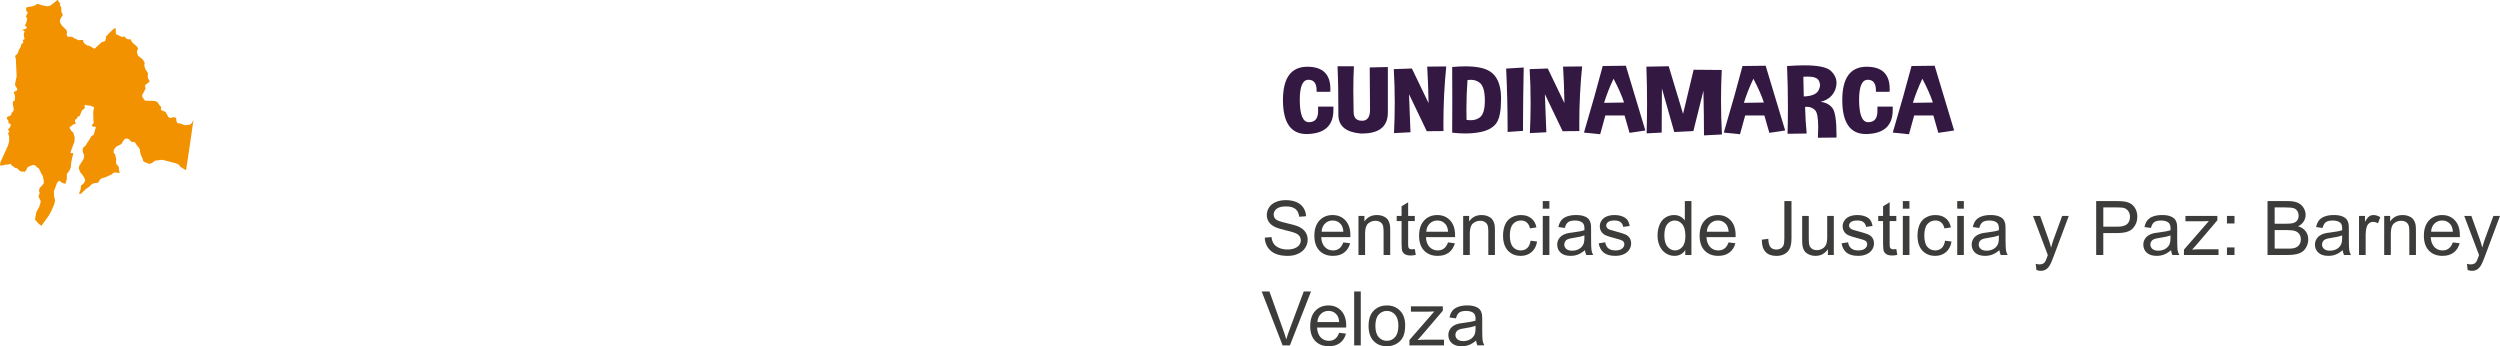 <?xml version="1.0" encoding="utf-8"?>
<!-- Generator: Adobe Illustrator 16.0.0, SVG Export Plug-In . SVG Version: 6.00 Build 0)  -->
<!DOCTYPE svg PUBLIC "-//W3C//DTD SVG 1.1//EN" "http://www.w3.org/Graphics/SVG/1.1/DTD/svg11.dtd">
<svg version="1.1" id="Capa_1" xmlns="http://www.w3.org/2000/svg" xmlns:xlink="http://www.w3.org/1999/xlink" x="0px" y="0px"
	 width="531.048px" height="73.551px" viewBox="0 0 531.048 73.551" enable-background="new 0 0 531.048 73.551"
	 xml:space="preserve">
<g>
	<g>
		<g>
			<path fill="#3C3C3B" d="M268.658,50.483l1.43-0.125c0.067,0.573,0.225,1.043,0.473,1.41c0.247,0.367,0.631,0.664,1.152,0.891
				c0.521,0.227,1.106,0.34,1.758,0.34c0.578,0,1.088-0.086,1.531-0.258c0.442-0.172,0.772-0.407,0.988-0.707
				c0.216-0.3,0.324-0.626,0.324-0.98c0-0.359-0.104-0.673-0.312-0.941c-0.208-0.269-0.552-0.493-1.031-0.676
				c-0.308-0.12-0.987-0.306-2.039-0.559c-1.052-0.253-1.789-0.491-2.211-0.715c-0.547-0.286-0.955-0.642-1.223-1.066
				c-0.269-0.425-0.402-0.899-0.402-1.426c0-0.578,0.164-1.118,0.492-1.621s0.807-0.884,1.438-1.145
				c0.63-0.261,1.331-0.391,2.102-0.391c0.849,0,1.598,0.137,2.246,0.41s1.147,0.676,1.496,1.207
				c0.349,0.531,0.536,1.133,0.562,1.805l-1.453,0.109c-0.078-0.724-0.343-1.271-0.793-1.641c-0.451-0.37-1.116-0.555-1.996-0.555
				c-0.917,0-1.585,0.168-2.004,0.504c-0.419,0.336-0.629,0.741-0.629,1.215c0,0.411,0.148,0.75,0.445,1.016
				c0.292,0.266,1.053,0.538,2.285,0.816c1.231,0.278,2.077,0.522,2.535,0.73c0.667,0.308,1.159,0.696,1.477,1.168
				c0.317,0.472,0.477,1.015,0.477,1.629c0,0.609-0.175,1.184-0.523,1.723c-0.349,0.539-0.851,0.958-1.504,1.258
				c-0.654,0.3-1.39,0.449-2.207,0.449c-1.037,0-1.905-0.151-2.605-0.453c-0.701-0.302-1.25-0.757-1.648-1.363
				S268.678,51.249,268.658,50.483z"/>
			<path fill="#3C3C3B" d="M285.345,51.491l1.453,0.18c-0.229,0.849-0.654,1.508-1.273,1.977c-0.62,0.469-1.412,0.703-2.375,0.703
				c-1.214,0-2.176-0.374-2.887-1.121s-1.066-1.796-1.066-3.145c0-1.396,0.359-2.479,1.078-3.25s1.651-1.156,2.797-1.156
				c1.109,0,2.016,0.378,2.719,1.133s1.055,1.817,1.055,3.188c0,0.083-0.003,0.208-0.008,0.375h-6.188
				c0.052,0.911,0.31,1.609,0.773,2.094c0.463,0.484,1.042,0.727,1.734,0.727c0.516,0,0.956-0.136,1.32-0.406
				C284.842,52.518,285.131,52.085,285.345,51.491z M280.728,49.218h4.633c-0.062-0.698-0.24-1.222-0.531-1.57
				c-0.448-0.542-1.029-0.812-1.742-0.812c-0.646,0-1.189,0.216-1.629,0.648C281.018,47.916,280.775,48.494,280.728,49.218z"/>
			<path fill="#3C3C3B" d="M288.564,54.163v-8.297h1.266v1.18c0.609-0.911,1.489-1.367,2.641-1.367c0.5,0,0.959,0.09,1.379,0.27
				c0.419,0.18,0.733,0.415,0.941,0.707c0.208,0.292,0.354,0.638,0.438,1.039c0.052,0.261,0.078,0.716,0.078,1.367v5.102H293.9
				v-5.047c0-0.573-0.055-1.001-0.164-1.285s-0.304-0.511-0.582-0.68c-0.279-0.169-0.605-0.254-0.98-0.254
				c-0.599,0-1.116,0.19-1.551,0.57c-0.435,0.38-0.652,1.102-0.652,2.164v4.531H288.564z"/>
			<path fill="#3C3C3B" d="M300.533,52.905l0.203,1.242c-0.396,0.083-0.75,0.125-1.062,0.125c-0.511,0-0.906-0.081-1.188-0.242
				s-0.479-0.374-0.594-0.637c-0.115-0.263-0.172-0.816-0.172-1.66V46.96h-1.031v-1.094h1.031v-2.055l1.398-0.844v2.898h1.414v1.094
				h-1.414v4.852c0,0.401,0.024,0.659,0.074,0.773c0.049,0.114,0.13,0.206,0.242,0.273c0.112,0.067,0.272,0.102,0.48,0.102
				C300.072,52.96,300.277,52.941,300.533,52.905z"/>
			<path fill="#3C3C3B" d="M307.587,51.491l1.453,0.18c-0.229,0.849-0.654,1.508-1.273,1.977c-0.62,0.469-1.412,0.703-2.375,0.703
				c-1.214,0-2.176-0.374-2.887-1.121s-1.066-1.796-1.066-3.145c0-1.396,0.359-2.479,1.078-3.25s1.651-1.156,2.797-1.156
				c1.109,0,2.016,0.378,2.719,1.133s1.055,1.817,1.055,3.188c0,0.083-0.003,0.208-0.008,0.375h-6.188
				c0.052,0.911,0.31,1.609,0.773,2.094c0.463,0.484,1.042,0.727,1.734,0.727c0.516,0,0.956-0.136,1.32-0.406
				C307.084,52.518,307.374,52.085,307.587,51.491z M302.97,49.218h4.633c-0.062-0.698-0.24-1.222-0.531-1.57
				c-0.448-0.542-1.029-0.812-1.742-0.812c-0.646,0-1.189,0.216-1.629,0.648C303.26,47.916,303.017,48.494,302.97,49.218z"/>
			<path fill="#3C3C3B" d="M310.806,54.163v-8.297h1.266v1.18c0.609-0.911,1.489-1.367,2.641-1.367c0.5,0,0.959,0.09,1.379,0.27
				c0.419,0.18,0.733,0.415,0.941,0.707c0.208,0.292,0.354,0.638,0.438,1.039c0.052,0.261,0.078,0.716,0.078,1.367v5.102h-1.406
				v-5.047c0-0.573-0.055-1.001-0.164-1.285s-0.304-0.511-0.582-0.68c-0.279-0.169-0.605-0.254-0.98-0.254
				c-0.599,0-1.116,0.19-1.551,0.57c-0.435,0.38-0.652,1.102-0.652,2.164v4.531H310.806z"/>
			<path fill="#3C3C3B" d="M325.119,51.124l1.383,0.18c-0.151,0.953-0.538,1.699-1.16,2.238c-0.623,0.539-1.387,0.809-2.293,0.809
				c-1.136,0-2.048-0.371-2.738-1.113c-0.69-0.742-1.035-1.806-1.035-3.191c0-0.896,0.148-1.68,0.445-2.352s0.749-1.176,1.355-1.512
				c0.606-0.336,1.267-0.504,1.98-0.504c0.901,0,1.638,0.228,2.211,0.684c0.573,0.456,0.94,1.103,1.102,1.941l-1.367,0.211
				c-0.13-0.558-0.361-0.977-0.691-1.258c-0.331-0.281-0.73-0.422-1.199-0.422c-0.708,0-1.284,0.254-1.727,0.762
				c-0.443,0.508-0.664,1.312-0.664,2.41c0,1.114,0.213,1.925,0.641,2.43c0.427,0.505,0.984,0.758,1.672,0.758
				c0.552,0,1.013-0.169,1.383-0.508C324.785,52.348,325.02,51.827,325.119,51.124z"/>
			<path fill="#3C3C3B" d="M327.712,44.327V42.71h1.406v1.617H327.712z M327.712,54.163v-8.297h1.406v8.297H327.712z"/>
			<path fill="#3C3C3B" d="M336.673,53.14c-0.521,0.442-1.022,0.755-1.504,0.938c-0.482,0.183-0.999,0.273-1.551,0.273
				c-0.912,0-1.612-0.223-2.102-0.668c-0.49-0.445-0.734-1.015-0.734-1.707c0-0.406,0.092-0.777,0.277-1.113
				c0.185-0.336,0.427-0.605,0.727-0.809c0.299-0.203,0.637-0.356,1.012-0.461c0.276-0.073,0.692-0.144,1.25-0.211
				c1.135-0.136,1.971-0.297,2.508-0.484c0.005-0.192,0.008-0.315,0.008-0.367c0-0.573-0.133-0.977-0.398-1.211
				c-0.359-0.317-0.894-0.477-1.602-0.477c-0.662,0-1.15,0.116-1.465,0.348c-0.315,0.231-0.548,0.642-0.699,1.23l-1.375-0.188
				c0.125-0.589,0.331-1.063,0.617-1.426c0.286-0.362,0.7-0.641,1.242-0.836c0.542-0.195,1.169-0.293,1.883-0.293
				c0.708,0,1.284,0.083,1.727,0.25c0.442,0.167,0.768,0.376,0.977,0.629c0.208,0.253,0.354,0.571,0.438,0.957
				c0.047,0.239,0.07,0.672,0.07,1.297v1.875c0,1.308,0.03,2.134,0.09,2.48c0.06,0.347,0.178,0.679,0.355,0.996h-1.469
				C336.809,53.871,336.715,53.53,336.673,53.14z M336.556,49.999c-0.511,0.208-1.276,0.386-2.297,0.531
				c-0.578,0.083-0.987,0.177-1.227,0.281c-0.24,0.104-0.425,0.257-0.555,0.457c-0.13,0.2-0.195,0.423-0.195,0.668
				c0,0.375,0.142,0.688,0.426,0.938c0.284,0.25,0.699,0.375,1.246,0.375c0.542,0,1.023-0.118,1.445-0.355s0.731-0.562,0.93-0.973
				c0.151-0.317,0.227-0.786,0.227-1.406V49.999z"/>
			<path fill="#3C3C3B" d="M339.595,51.687l1.391-0.219c0.078,0.558,0.295,0.984,0.652,1.281c0.356,0.297,0.855,0.445,1.496,0.445
				c0.646,0,1.125-0.132,1.438-0.395s0.469-0.571,0.469-0.926c0-0.317-0.138-0.567-0.414-0.75c-0.193-0.125-0.672-0.284-1.438-0.477
				c-1.031-0.261-1.746-0.485-2.145-0.676s-0.701-0.453-0.906-0.789c-0.206-0.336-0.309-0.707-0.309-1.113
				c0-0.37,0.084-0.712,0.254-1.027c0.169-0.315,0.399-0.577,0.691-0.785c0.219-0.161,0.517-0.298,0.895-0.41
				c0.377-0.112,0.782-0.168,1.215-0.168c0.651,0,1.223,0.094,1.715,0.281s0.855,0.441,1.09,0.762s0.396,0.749,0.484,1.285
				l-1.375,0.188c-0.062-0.427-0.244-0.761-0.543-1c-0.3-0.239-0.723-0.359-1.27-0.359c-0.646,0-1.107,0.106-1.383,0.32
				c-0.276,0.214-0.414,0.464-0.414,0.75c0,0.183,0.057,0.347,0.172,0.492c0.114,0.151,0.294,0.276,0.539,0.375
				c0.141,0.052,0.555,0.172,1.242,0.359c0.995,0.266,1.688,0.483,2.082,0.652c0.393,0.169,0.702,0.415,0.926,0.738
				c0.224,0.323,0.336,0.724,0.336,1.203c0,0.469-0.137,0.91-0.41,1.324s-0.668,0.734-1.184,0.961s-1.099,0.34-1.75,0.34
				c-1.078,0-1.9-0.224-2.465-0.672C340.112,53.23,339.751,52.566,339.595,51.687z"/>
			<path fill="#3C3C3B" d="M357.986,54.163v-1.047c-0.526,0.823-1.3,1.234-2.32,1.234c-0.662,0-1.27-0.183-1.824-0.547
				s-0.984-0.874-1.289-1.527s-0.457-1.405-0.457-2.254c0-0.828,0.138-1.579,0.414-2.254c0.276-0.675,0.69-1.191,1.242-1.551
				c0.552-0.359,1.169-0.539,1.852-0.539c0.5,0,0.945,0.105,1.336,0.316s0.708,0.485,0.953,0.824V42.71h1.398v11.453H357.986z
				 M353.541,50.022c0,1.062,0.224,1.856,0.672,2.383c0.448,0.526,0.977,0.789,1.586,0.789c0.614,0,1.137-0.251,1.566-0.754
				s0.645-1.27,0.645-2.301c0-1.136-0.219-1.969-0.656-2.5s-0.977-0.797-1.617-0.797c-0.625,0-1.147,0.255-1.566,0.766
				C353.75,48.119,353.541,48.924,353.541,50.022z"/>
			<path fill="#3C3C3B" d="M367.181,51.491l1.453,0.18c-0.229,0.849-0.654,1.508-1.273,1.977c-0.62,0.469-1.412,0.703-2.375,0.703
				c-1.214,0-2.176-0.374-2.887-1.121s-1.066-1.796-1.066-3.145c0-1.396,0.359-2.479,1.078-3.25s1.651-1.156,2.797-1.156
				c1.109,0,2.016,0.378,2.719,1.133s1.055,1.817,1.055,3.188c0,0.083-0.003,0.208-0.008,0.375h-6.188
				c0.052,0.911,0.31,1.609,0.773,2.094c0.463,0.484,1.042,0.727,1.734,0.727c0.516,0,0.956-0.136,1.32-0.406
				C366.678,52.518,366.967,52.085,367.181,51.491z M362.564,49.218h4.633c-0.062-0.698-0.24-1.222-0.531-1.57
				c-0.448-0.542-1.029-0.812-1.742-0.812c-0.646,0-1.189,0.216-1.629,0.648C362.854,47.916,362.611,48.494,362.564,49.218z"/>
			<path fill="#3C3C3B" d="M374.251,50.913l1.367-0.188c0.036,0.875,0.2,1.474,0.492,1.797c0.292,0.323,0.695,0.484,1.211,0.484
				c0.38,0,0.708-0.087,0.984-0.262c0.276-0.175,0.466-0.411,0.57-0.711c0.104-0.3,0.156-0.777,0.156-1.434V42.71h1.516v7.805
				c0,0.958-0.116,1.7-0.348,2.227c-0.232,0.526-0.599,0.927-1.102,1.203c-0.503,0.276-1.093,0.414-1.77,0.414
				c-1.005,0-1.775-0.289-2.309-0.867C374.487,52.913,374.23,52.054,374.251,50.913z"/>
			<path fill="#3C3C3B" d="M388.283,54.163v-1.219c-0.646,0.938-1.523,1.406-2.633,1.406c-0.49,0-0.947-0.094-1.371-0.281
				c-0.425-0.188-0.74-0.423-0.945-0.707c-0.206-0.284-0.351-0.632-0.434-1.043c-0.058-0.276-0.086-0.714-0.086-1.312v-5.141h1.406
				v4.602c0,0.734,0.028,1.229,0.086,1.484c0.088,0.37,0.276,0.66,0.562,0.871c0.286,0.211,0.641,0.316,1.062,0.316
				s0.817-0.108,1.188-0.324c0.37-0.216,0.631-0.511,0.785-0.883c0.153-0.372,0.23-0.913,0.23-1.621v-4.445h1.406v8.297H388.283z"/>
			<path fill="#3C3C3B" d="M391.181,51.687l1.391-0.219c0.078,0.558,0.295,0.984,0.652,1.281c0.356,0.297,0.855,0.445,1.496,0.445
				c0.646,0,1.125-0.132,1.438-0.395s0.469-0.571,0.469-0.926c0-0.317-0.138-0.567-0.414-0.75c-0.193-0.125-0.672-0.284-1.438-0.477
				c-1.031-0.261-1.746-0.485-2.145-0.676s-0.701-0.453-0.906-0.789c-0.206-0.336-0.309-0.707-0.309-1.113
				c0-0.37,0.084-0.712,0.254-1.027c0.169-0.315,0.399-0.577,0.691-0.785c0.219-0.161,0.517-0.298,0.895-0.41
				c0.377-0.112,0.782-0.168,1.215-0.168c0.651,0,1.223,0.094,1.715,0.281s0.855,0.441,1.09,0.762s0.396,0.749,0.484,1.285
				l-1.375,0.188c-0.062-0.427-0.244-0.761-0.543-1c-0.3-0.239-0.723-0.359-1.27-0.359c-0.646,0-1.107,0.106-1.383,0.32
				c-0.276,0.214-0.414,0.464-0.414,0.75c0,0.183,0.057,0.347,0.172,0.492c0.114,0.151,0.294,0.276,0.539,0.375
				c0.141,0.052,0.555,0.172,1.242,0.359c0.995,0.266,1.688,0.483,2.082,0.652c0.393,0.169,0.702,0.415,0.926,0.738
				c0.224,0.323,0.336,0.724,0.336,1.203c0,0.469-0.137,0.91-0.41,1.324s-0.668,0.734-1.184,0.961s-1.099,0.34-1.75,0.34
				c-1.078,0-1.9-0.224-2.465-0.672C391.698,53.23,391.337,52.566,391.181,51.687z"/>
			<path fill="#3C3C3B" d="M402.814,52.905l0.203,1.242c-0.396,0.083-0.75,0.125-1.062,0.125c-0.511,0-0.906-0.081-1.188-0.242
				s-0.479-0.374-0.594-0.637c-0.115-0.263-0.172-0.816-0.172-1.66V46.96h-1.031v-1.094h1.031v-2.055l1.398-0.844v2.898h1.414v1.094
				H401.4v4.852c0,0.401,0.024,0.659,0.074,0.773c0.049,0.114,0.13,0.206,0.242,0.273c0.112,0.067,0.272,0.102,0.48,0.102
				C402.353,52.96,402.559,52.941,402.814,52.905z"/>
			<path fill="#3C3C3B" d="M404.197,44.327V42.71h1.406v1.617H404.197z M404.197,54.163v-8.297h1.406v8.297H404.197z"/>
			<path fill="#3C3C3B" d="M413.158,51.124l1.383,0.18c-0.151,0.953-0.538,1.699-1.16,2.238c-0.623,0.539-1.387,0.809-2.293,0.809
				c-1.136,0-2.048-0.371-2.738-1.113c-0.69-0.742-1.035-1.806-1.035-3.191c0-0.896,0.148-1.68,0.445-2.352s0.749-1.176,1.355-1.512
				c0.606-0.336,1.267-0.504,1.98-0.504c0.901,0,1.638,0.228,2.211,0.684c0.573,0.456,0.94,1.103,1.102,1.941l-1.367,0.211
				c-0.13-0.558-0.361-0.977-0.691-1.258c-0.331-0.281-0.73-0.422-1.199-0.422c-0.708,0-1.284,0.254-1.727,0.762
				c-0.443,0.508-0.664,1.312-0.664,2.41c0,1.114,0.213,1.925,0.641,2.43c0.427,0.505,0.984,0.758,1.672,0.758
				c0.552,0,1.013-0.169,1.383-0.508C412.824,52.348,413.059,51.827,413.158,51.124z"/>
			<path fill="#3C3C3B" d="M415.751,44.327V42.71h1.406v1.617H415.751z M415.751,54.163v-8.297h1.406v8.297H415.751z"/>
			<path fill="#3C3C3B" d="M424.712,53.14c-0.521,0.442-1.022,0.755-1.504,0.938c-0.482,0.183-0.999,0.273-1.551,0.273
				c-0.912,0-1.612-0.223-2.102-0.668c-0.49-0.445-0.734-1.015-0.734-1.707c0-0.406,0.092-0.777,0.277-1.113
				c0.185-0.336,0.427-0.605,0.727-0.809c0.299-0.203,0.637-0.356,1.012-0.461c0.276-0.073,0.692-0.144,1.25-0.211
				c1.135-0.136,1.971-0.297,2.508-0.484c0.005-0.192,0.008-0.315,0.008-0.367c0-0.573-0.133-0.977-0.398-1.211
				c-0.359-0.317-0.894-0.477-1.602-0.477c-0.662,0-1.15,0.116-1.465,0.348c-0.315,0.231-0.548,0.642-0.699,1.23l-1.375-0.188
				c0.125-0.589,0.331-1.063,0.617-1.426c0.286-0.362,0.7-0.641,1.242-0.836c0.542-0.195,1.169-0.293,1.883-0.293
				c0.708,0,1.284,0.083,1.727,0.25c0.442,0.167,0.768,0.376,0.977,0.629c0.208,0.253,0.354,0.571,0.438,0.957
				c0.047,0.239,0.07,0.672,0.07,1.297v1.875c0,1.308,0.03,2.134,0.09,2.48c0.06,0.347,0.178,0.679,0.355,0.996h-1.469
				C424.848,53.871,424.754,53.53,424.712,53.14z M424.595,49.999c-0.511,0.208-1.276,0.386-2.297,0.531
				c-0.578,0.083-0.987,0.177-1.227,0.281c-0.24,0.104-0.425,0.257-0.555,0.457c-0.13,0.2-0.195,0.423-0.195,0.668
				c0,0.375,0.142,0.688,0.426,0.938c0.284,0.25,0.699,0.375,1.246,0.375c0.542,0,1.023-0.118,1.445-0.355s0.731-0.562,0.93-0.973
				c0.151-0.317,0.227-0.786,0.227-1.406V49.999z"/>
			<path fill="#3C3C3B" d="M432.58,57.358l-0.156-1.32c0.307,0.083,0.575,0.125,0.805,0.125c0.312,0,0.562-0.052,0.75-0.156
				s0.341-0.25,0.461-0.438c0.088-0.141,0.231-0.489,0.43-1.047c0.026-0.078,0.067-0.192,0.125-0.344l-3.148-8.312h1.516
				l1.727,4.805c0.224,0.609,0.424,1.25,0.602,1.922c0.161-0.646,0.354-1.276,0.578-1.891l1.773-4.836h1.406l-3.156,8.438
				c-0.339,0.911-0.602,1.539-0.789,1.883c-0.25,0.464-0.537,0.804-0.859,1.02c-0.323,0.216-0.708,0.324-1.156,0.324
				C433.215,57.53,432.913,57.473,432.58,57.358z"/>
			<path fill="#3C3C3B" d="M445.267,54.163V42.71h4.32c0.76,0,1.341,0.036,1.742,0.109c0.562,0.094,1.034,0.272,1.414,0.535
				c0.38,0.263,0.686,0.632,0.918,1.105c0.231,0.474,0.348,0.995,0.348,1.562c0,0.974-0.31,1.798-0.93,2.473
				c-0.62,0.675-1.74,1.012-3.359,1.012h-2.938v4.656H445.267z M446.783,48.155h2.961c0.979,0,1.674-0.183,2.086-0.547
				c0.411-0.364,0.617-0.878,0.617-1.539c0-0.479-0.121-0.89-0.363-1.23s-0.562-0.566-0.957-0.676
				c-0.255-0.067-0.727-0.102-1.414-0.102h-2.93V48.155z"/>
			<path fill="#3C3C3B" d="M461.173,53.14c-0.521,0.442-1.022,0.755-1.504,0.938c-0.482,0.183-0.999,0.273-1.551,0.273
				c-0.912,0-1.612-0.223-2.102-0.668c-0.49-0.445-0.734-1.015-0.734-1.707c0-0.406,0.092-0.777,0.277-1.113
				c0.185-0.336,0.427-0.605,0.727-0.809c0.299-0.203,0.637-0.356,1.012-0.461c0.276-0.073,0.692-0.144,1.25-0.211
				c1.135-0.136,1.971-0.297,2.508-0.484c0.005-0.192,0.008-0.315,0.008-0.367c0-0.573-0.133-0.977-0.398-1.211
				c-0.359-0.317-0.894-0.477-1.602-0.477c-0.662,0-1.15,0.116-1.465,0.348c-0.315,0.231-0.548,0.642-0.699,1.23l-1.375-0.188
				c0.125-0.589,0.331-1.063,0.617-1.426c0.286-0.362,0.7-0.641,1.242-0.836c0.542-0.195,1.169-0.293,1.883-0.293
				c0.708,0,1.284,0.083,1.727,0.25c0.442,0.167,0.768,0.376,0.977,0.629c0.208,0.253,0.354,0.571,0.438,0.957
				c0.047,0.239,0.07,0.672,0.07,1.297v1.875c0,1.308,0.03,2.134,0.09,2.48c0.06,0.347,0.178,0.679,0.355,0.996h-1.469
				C461.309,53.871,461.215,53.53,461.173,53.14z M461.056,49.999c-0.511,0.208-1.276,0.386-2.297,0.531
				c-0.578,0.083-0.987,0.177-1.227,0.281c-0.24,0.104-0.425,0.257-0.555,0.457c-0.13,0.2-0.195,0.423-0.195,0.668
				c0,0.375,0.142,0.688,0.426,0.938c0.284,0.25,0.699,0.375,1.246,0.375c0.542,0,1.023-0.118,1.445-0.355s0.731-0.562,0.93-0.973
				c0.151-0.317,0.227-0.786,0.227-1.406V49.999z"/>
			<path fill="#3C3C3B" d="M463.916,54.163v-1.141l5.281-6.062c-0.599,0.031-1.128,0.047-1.586,0.047h-3.383v-1.141h6.781v0.93
				l-4.492,5.266l-0.867,0.961c0.63-0.047,1.221-0.07,1.773-0.07h3.836v1.211H463.916z"/>
			<path fill="#3C3C3B" d="M473.048,47.468v-1.602h1.602v1.602H473.048z M473.048,54.163v-1.602h1.602v1.602H473.048z"/>
			<path fill="#3C3C3B" d="M481.666,54.163V42.71h4.297c0.875,0,1.577,0.116,2.105,0.348c0.528,0.231,0.942,0.589,1.242,1.07
				c0.299,0.481,0.449,0.985,0.449,1.512c0,0.489-0.133,0.95-0.398,1.383s-0.667,0.781-1.203,1.047
				c0.692,0.203,1.225,0.55,1.598,1.039c0.372,0.489,0.559,1.067,0.559,1.734c0,0.536-0.113,1.035-0.34,1.496
				s-0.507,0.816-0.84,1.066c-0.333,0.25-0.751,0.438-1.254,0.566c-0.503,0.128-1.119,0.191-1.848,0.191H481.666z M483.181,47.522
				h2.477c0.672,0,1.153-0.044,1.445-0.133c0.385-0.114,0.676-0.305,0.871-0.57s0.293-0.599,0.293-1c0-0.38-0.091-0.715-0.273-1.004
				c-0.183-0.289-0.443-0.487-0.781-0.594c-0.339-0.106-0.919-0.16-1.742-0.16h-2.289V47.522z M483.181,52.812h2.852
				c0.489,0,0.833-0.019,1.031-0.055c0.349-0.062,0.641-0.167,0.875-0.312s0.427-0.358,0.578-0.637
				c0.151-0.278,0.227-0.601,0.227-0.965c0-0.427-0.109-0.798-0.328-1.113s-0.522-0.536-0.91-0.664
				c-0.388-0.128-0.947-0.191-1.676-0.191h-2.648V52.812z"/>
			<path fill="#3C3C3B" d="M497.634,53.14c-0.521,0.442-1.022,0.755-1.504,0.938c-0.482,0.183-0.999,0.273-1.551,0.273
				c-0.912,0-1.612-0.223-2.102-0.668c-0.49-0.445-0.734-1.015-0.734-1.707c0-0.406,0.092-0.777,0.277-1.113
				c0.185-0.336,0.427-0.605,0.727-0.809c0.299-0.203,0.637-0.356,1.012-0.461c0.276-0.073,0.692-0.144,1.25-0.211
				c1.135-0.136,1.971-0.297,2.508-0.484c0.005-0.192,0.008-0.315,0.008-0.367c0-0.573-0.133-0.977-0.398-1.211
				c-0.359-0.317-0.894-0.477-1.602-0.477c-0.662,0-1.15,0.116-1.465,0.348c-0.315,0.231-0.548,0.642-0.699,1.23l-1.375-0.188
				c0.125-0.589,0.331-1.063,0.617-1.426c0.286-0.362,0.7-0.641,1.242-0.836c0.542-0.195,1.169-0.293,1.883-0.293
				c0.708,0,1.284,0.083,1.727,0.25c0.442,0.167,0.768,0.376,0.977,0.629c0.208,0.253,0.354,0.571,0.438,0.957
				c0.047,0.239,0.07,0.672,0.07,1.297v1.875c0,1.308,0.03,2.134,0.09,2.48c0.06,0.347,0.178,0.679,0.355,0.996h-1.469
				C497.77,53.871,497.676,53.53,497.634,53.14z M497.517,49.999c-0.511,0.208-1.276,0.386-2.297,0.531
				c-0.578,0.083-0.987,0.177-1.227,0.281c-0.24,0.104-0.425,0.257-0.555,0.457c-0.13,0.2-0.195,0.423-0.195,0.668
				c0,0.375,0.142,0.688,0.426,0.938c0.284,0.25,0.699,0.375,1.246,0.375c0.542,0,1.023-0.118,1.445-0.355s0.731-0.562,0.93-0.973
				c0.151-0.317,0.227-0.786,0.227-1.406V49.999z"/>
			<path fill="#3C3C3B" d="M501.103,54.163v-8.297h1.266v1.258c0.323-0.589,0.621-0.977,0.895-1.164s0.574-0.281,0.902-0.281
				c0.474,0,0.956,0.151,1.445,0.453l-0.484,1.305c-0.344-0.203-0.688-0.305-1.031-0.305c-0.308,0-0.583,0.093-0.828,0.277
				c-0.245,0.185-0.419,0.441-0.523,0.77c-0.156,0.5-0.234,1.047-0.234,1.641v4.344H501.103z"/>
			<path fill="#3C3C3B" d="M506.447,54.163v-8.297h1.266v1.18c0.609-0.911,1.489-1.367,2.641-1.367c0.5,0,0.959,0.09,1.379,0.27
				c0.419,0.18,0.733,0.415,0.941,0.707c0.208,0.292,0.354,0.638,0.438,1.039c0.052,0.261,0.078,0.716,0.078,1.367v5.102h-1.406
				v-5.047c0-0.573-0.055-1.001-0.164-1.285s-0.304-0.511-0.582-0.68c-0.279-0.169-0.605-0.254-0.98-0.254
				c-0.599,0-1.116,0.19-1.551,0.57c-0.435,0.38-0.652,1.102-0.652,2.164v4.531H506.447z"/>
			<path fill="#3C3C3B" d="M521.025,51.491l1.453,0.18c-0.229,0.849-0.654,1.508-1.273,1.977c-0.62,0.469-1.412,0.703-2.375,0.703
				c-1.214,0-2.176-0.374-2.887-1.121s-1.066-1.796-1.066-3.145c0-1.396,0.359-2.479,1.078-3.25s1.651-1.156,2.797-1.156
				c1.109,0,2.016,0.378,2.719,1.133s1.055,1.817,1.055,3.188c0,0.083-0.003,0.208-0.008,0.375h-6.188
				c0.052,0.911,0.31,1.609,0.773,2.094c0.463,0.484,1.042,0.727,1.734,0.727c0.516,0,0.956-0.136,1.32-0.406
				C520.522,52.518,520.811,52.085,521.025,51.491z M516.408,49.218h4.633c-0.062-0.698-0.24-1.222-0.531-1.57
				c-0.448-0.542-1.029-0.812-1.742-0.812c-0.646,0-1.189,0.216-1.629,0.648C516.698,47.916,516.455,48.494,516.408,49.218z"/>
			<path fill="#3C3C3B" d="M524.181,57.358l-0.156-1.32c0.307,0.083,0.575,0.125,0.805,0.125c0.312,0,0.562-0.052,0.75-0.156
				s0.341-0.25,0.461-0.438c0.088-0.141,0.231-0.489,0.43-1.047c0.026-0.078,0.067-0.192,0.125-0.344l-3.148-8.312h1.516
				l1.727,4.805c0.224,0.609,0.424,1.25,0.602,1.922c0.161-0.646,0.354-1.276,0.578-1.891l1.773-4.836h1.406l-3.156,8.438
				c-0.339,0.911-0.602,1.539-0.789,1.883c-0.25,0.464-0.537,0.804-0.859,1.02c-0.323,0.216-0.708,0.324-1.156,0.324
				C524.816,57.53,524.514,57.473,524.181,57.358z"/>
			<path fill="#3C3C3B" d="M272.447,73.363l-4.438-11.453h1.641l2.977,8.32c0.239,0.667,0.44,1.292,0.602,1.875
				c0.177-0.625,0.383-1.25,0.617-1.875l3.094-8.32h1.547l-4.484,11.453H272.447z"/>
			<path fill="#3C3C3B" d="M284.462,70.691l1.453,0.18c-0.229,0.849-0.654,1.508-1.273,1.977c-0.62,0.469-1.412,0.703-2.375,0.703
				c-1.214,0-2.176-0.374-2.887-1.121s-1.066-1.796-1.066-3.145c0-1.396,0.359-2.479,1.078-3.25s1.651-1.156,2.797-1.156
				c1.109,0,2.016,0.378,2.719,1.133s1.055,1.817,1.055,3.188c0,0.083-0.003,0.208-0.008,0.375h-6.188
				c0.052,0.911,0.31,1.609,0.773,2.094c0.463,0.484,1.042,0.727,1.734,0.727c0.516,0,0.956-0.136,1.32-0.406
				C283.959,71.718,284.249,71.285,284.462,70.691z M279.845,68.418h4.633c-0.062-0.698-0.24-1.222-0.531-1.57
				c-0.448-0.542-1.029-0.812-1.742-0.812c-0.646,0-1.189,0.216-1.629,0.648C280.135,67.116,279.892,67.694,279.845,68.418z"/>
			<path fill="#3C3C3B" d="M287.65,73.363V61.91h1.406v11.453H287.65z"/>
			<path fill="#3C3C3B" d="M290.712,69.215c0-1.536,0.427-2.675,1.281-3.414c0.713-0.614,1.583-0.922,2.609-0.922
				c1.141,0,2.073,0.374,2.797,1.121c0.724,0.747,1.086,1.78,1.086,3.098c0,1.067-0.16,1.907-0.48,2.52s-0.787,1.087-1.398,1.426
				c-0.612,0.339-1.28,0.508-2.004,0.508c-1.162,0-2.101-0.372-2.816-1.117C291.07,71.688,290.712,70.616,290.712,69.215z
				 M292.158,69.215c0,1.062,0.231,1.858,0.695,2.387c0.463,0.528,1.047,0.793,1.75,0.793c0.698,0,1.278-0.266,1.742-0.797
				c0.463-0.531,0.695-1.341,0.695-2.43c0-1.026-0.233-1.804-0.699-2.332c-0.466-0.528-1.046-0.793-1.738-0.793
				c-0.703,0-1.287,0.263-1.75,0.789C292.389,67.358,292.158,68.152,292.158,69.215z"/>
			<path fill="#3C3C3B" d="M299.392,73.363v-1.141l5.281-6.062c-0.599,0.031-1.128,0.047-1.586,0.047h-3.383v-1.141h6.781v0.93
				l-4.492,5.266l-0.867,0.961c0.63-0.047,1.221-0.07,1.773-0.07h3.836v1.211H299.392z"/>
			<path fill="#3C3C3B" d="M313.548,72.34c-0.521,0.442-1.022,0.755-1.504,0.938c-0.482,0.183-0.999,0.273-1.551,0.273
				c-0.912,0-1.612-0.223-2.102-0.668c-0.49-0.445-0.734-1.015-0.734-1.707c0-0.406,0.092-0.777,0.277-1.113
				c0.185-0.336,0.427-0.605,0.727-0.809c0.299-0.203,0.637-0.356,1.012-0.461c0.276-0.073,0.692-0.144,1.25-0.211
				c1.135-0.136,1.971-0.297,2.508-0.484c0.005-0.192,0.008-0.315,0.008-0.367c0-0.573-0.133-0.977-0.398-1.211
				c-0.359-0.317-0.894-0.477-1.602-0.477c-0.662,0-1.15,0.116-1.465,0.348c-0.315,0.231-0.548,0.642-0.699,1.23l-1.375-0.188
				c0.125-0.589,0.331-1.063,0.617-1.426c0.286-0.362,0.7-0.641,1.242-0.836c0.542-0.195,1.169-0.293,1.883-0.293
				c0.708,0,1.284,0.083,1.727,0.25c0.442,0.167,0.768,0.376,0.977,0.629c0.208,0.253,0.354,0.571,0.438,0.957
				c0.047,0.239,0.07,0.672,0.07,1.297v1.875c0,1.308,0.03,2.134,0.09,2.48c0.06,0.347,0.178,0.679,0.355,0.996h-1.469
				C313.684,73.071,313.59,72.73,313.548,72.34z M313.431,69.199c-0.511,0.208-1.276,0.386-2.297,0.531
				c-0.578,0.083-0.987,0.177-1.227,0.281c-0.24,0.104-0.425,0.257-0.555,0.457c-0.13,0.2-0.195,0.423-0.195,0.668
				c0,0.375,0.142,0.688,0.426,0.938c0.284,0.25,0.699,0.375,1.246,0.375c0.542,0,1.023-0.118,1.445-0.355s0.731-0.562,0.93-0.973
				c0.151-0.317,0.227-0.786,0.227-1.406V69.199z"/>
		</g>
	</g>
	<path fill="#F39200" d="M5.609,3.272L5.447,3.521l0.065,0.021c0.045,0.016,0.082,0.051,0.101,0.093l0.135,0.304
		c0.015,0.033,0.019,0.071,0.011,0.106L5.625,4.651L5.283,5.48L5.47,5.533c0.041,0.011,0.077,0.037,0.1,0.074l0.102,0.169
		c0.043,0.073,0.026,0.166-0.04,0.219L5.463,6.132C5.442,6.146,5.416,6.159,5.389,6.164L5.017,6.231l-0.2,0.069L4.803,6.342
		l0.089,0.125l0.222,0.084C5.156,6.565,5.19,6.599,5.208,6.64c0.019,0.04,0.019,0.089,0.002,0.131L5.085,7.084l-0.031,0.36
		l0.066,0.419l0.095,0.315C5.229,8.224,5.224,8.272,5.2,8.312C5.177,8.354,5.136,8.382,5.09,8.392L4.834,8.465l0.113,0.427
		c0.014,0.051,0.004,0.104-0.028,0.146L4.818,9.173C4.812,9.182,4.803,9.188,4.794,9.197L4.528,9.434L4.373,9.994
		c-0.004,0.015-0.01,0.027-0.018,0.04l-0.424,0.719L3.835,11.2c-0.004,0.021-0.012,0.041-0.024,0.059l-0.067,0.101
		c-0.007,0.011-0.017,0.021-0.025,0.028l-0.51,0.48l0.021,0.143l0.131,0.495c0.003,0.011,0.006,0.022,0.006,0.035l0.168,3.68
		c0.001,0.016,0,0.029-0.003,0.043L3.228,17.65l-0.029,0.411l0.06,0.157l0.022,0.059l0.327,0.49
		c0.013,0.021,0.021,0.041,0.025,0.062l0.034,0.17l0,0l0,0c0.011,0.056-0.006,0.111-0.046,0.152l-0.102,0.102
		c-0.015,0.014-0.03,0.024-0.048,0.033L2.993,19.51l-0.065,0.064v0.069l0.054,0.152l0.207,0.599
		c0.006,0.018,0.009,0.036,0.009,0.055v0.235c0,0.019-0.003,0.033-0.006,0.049l-0.083,0.274l0.071,0.142
		c0.023,0.046,0.024,0.1,0.002,0.147c-0.021,0.046-0.062,0.081-0.112,0.093l-0.201,0.05l-0.087,0.153L2.725,21.82v0.317l0.2,1.084
		l0,0l0,0c0.004,0.028,0.003,0.056-0.006,0.084l-0.101,0.304c-0.008,0.024-0.023,0.047-0.041,0.065L2.5,23.951l-0.155,0.468
		c-0.014,0.04-0.041,0.072-0.078,0.093l-0.237,0.135c-0.012,0.008-0.027,0.016-0.042,0.018l-0.244,0.062l-0.207,0.129l-0.09,0.184
		l0.022,0.176l0.312,0.438c0.026,0.033,0.036,0.076,0.032,0.116l0,0l0,0l-0.032,0.274l0.019,0.072l0.049,0.065l0.254,0.085
		c0.047,0.016,0.084,0.05,0.104,0.095l0.066,0.171c0.009,0.02,0.013,0.041,0.013,0.061c0,0.021-0.004,0.042-0.012,0.062
		l-0.102,0.269c-0.005,0.017-0.013,0.032-0.024,0.046l-0.372,0.474l-0.082,0.132l0.162,0.143c0.016,0.013,0.03,0.031,0.041,0.051
		l0.067,0.135c0.011,0.022,0.017,0.048,0.017,0.071c0,0.025-0.004,0.049-0.015,0.07c-0.019,0.049-0.057,0.082-0.105,0.097
		l-0.175,0.054l0.254,0.815c0.004,0.015,0.007,0.032,0.007,0.049v0.913c0,0.013-0.003,0.028-0.006,0.042l-0.237,0.88l-1.62,3.581
		L0,35.043l0.123,0.122l0.415-0.028h0.014l0.61-0.163l0.538-0.04l0.52-0.099c0.046-0.008,0.093,0.002,0.131,0.03
		s0.062,0.068,0.067,0.115l0.023,0.182l0.563,0.298c0.035,0.018,0.063,0.051,0.078,0.086l0.074,0.188l0.218-0.079
		c0.059-0.022,0.125-0.01,0.17,0.032l0.72,0.654l0.417,0.14l0.19-0.056c0,0,0.002,0.002,0.002,0
		c0.033-0.009,0.069-0.005,0.102,0.005h0.001l0.207,0.079l0.131-0.058l0.331-0.452l0.128-0.318c0.008-0.021,0.021-0.041,0.037-0.056
		l0.135-0.135c0.011-0.011,0.021-0.021,0.033-0.025l0.169-0.102l0.633-0.248l0.368-0.071l0.035-0.007l0,0
		c0.039-0.004,0.079,0,0.113,0.021l0.237,0.135c0.013,0.007,0.025,0.015,0.036,0.027l0.304,0.303l0.386,0.289
		c0.022,0.016,0.04,0.037,0.052,0.063l0.506,1.079l0.154,0.21c0.007,0.011,0.014,0.022,0.019,0.036l0.108,0.27l0.027,0.068
		c0.005,0.011,0.008,0.025,0.01,0.04v0.001l0,0l0,0l0.018,0.135l0.017,0.135l0.065,0.264l0.065,0.257
		c0.005,0.018,0.006,0.036,0.005,0.053l-0.034,0.54C9.271,39,9.257,39.036,9.231,39.065l-0.71,0.777l-0.136,0.221l-0.116,0.49
		l0.146,0.32c0.017,0.038,0.02,0.08,0.008,0.119l-0.249,0.808l0.403,0.713c0.011,0.021,0.019,0.042,0.021,0.066l0.034,0.305
		c0.002,0.018,0,0.039-0.004,0.059l-0.102,0.405L8.32,43.937l-0.605,1.116l-0.286,1.55l0.714,0.87l0.656,0.492l1.554-2.157
		l0.563-1.028l0.567-1.303l0.127-0.452l0.06-0.335l-0.025-0.404l-0.004-0.061l-0.08-0.259l-0.05-0.161l-0.031-0.291l-0.009-0.079
		l-0.001-0.254l-0.032-0.462c-0.002-0.021,0-0.047,0.009-0.071l0.675-1.79c0.007-0.016,0.016-0.032,0.026-0.046l0.136-0.168
		c0.006-0.007,0.015-0.018,0.024-0.025l0.202-0.168c0.063-0.051,0.155-0.051,0.217,0.001l0.42,0.355l0.021,0.009l0.192,0.083
		l0.491,0.143l0.032-0.016l0.064-0.107l0.257-0.967v-0.958c0-0.038,0.013-0.076,0.039-0.106l0.426-0.525l0.228-0.455l0.124-0.31
		l0.064-0.355l-0.004-0.34l0.205-1.211l0.24-0.861l0.024-0.287l-0.02-0.032l-0.37,0.027c-0.058,0.002-0.112-0.022-0.147-0.066
		c-0.035-0.048-0.044-0.105-0.024-0.163l0.835-2.268l0.032-0.858l-0.256-0.9l-0.108-0.188l-0.241-0.181
		c-0.014-0.011-0.025-0.022-0.036-0.035l-0.1-0.135l-0.314-0.521c-0.011-0.02-0.019-0.038-0.022-0.059
		c-0.011-0.06,0.012-0.122,0.064-0.162l0.607-0.473c0.01-0.008,0.023-0.016,0.035-0.021l0.58-0.259l0.098-0.097l0.038-0.065h-0.107
		c-0.049,0-0.096-0.021-0.128-0.058c-0.033-0.038-0.046-0.09-0.039-0.139l0,0l0,0l0.03-0.173l-0.029-0.137l0,0l0,0
		c-0.013-0.068,0.015-0.137,0.073-0.175l0.357-0.239l0.117-0.318c0.019-0.052,0.062-0.09,0.114-0.105l0.311-0.084l0.021-0.033
		l0.011-0.018l0.458-1.084c0.005-0.016,0.013-0.028,0.023-0.041l0.135-0.169c0.016-0.021,0.038-0.038,0.062-0.048l0.255-0.114
		l0.151-0.252v-0.195l-0.043-0.133l-0.015-0.044c-0.008-0.021-0.011-0.045-0.008-0.065c0.005-0.066,0.048-0.126,0.114-0.147
		l0.102-0.032c0.041-0.016,0.084-0.014,0.122,0.004l0.271,0.12h0.201l0.419,0.035c0.018,0.001,0.035,0.005,0.052,0.013l0.641,0.27
		c0.076,0.032,0.118,0.114,0.099,0.195l-0.136,0.574l-0.001,0.014l-0.028,0.398l0.033,1.785l0.062,0.215l0,0
		c0.008,0.03,0.01,0.062,0,0.093l0,0l-0.068,0.237c-0.009,0.033-0.026,0.061-0.053,0.082l-0.188,0.156l-0.067,0.089l-0.016,0.083
		l0.032,0.08l0.251,0.2l0.373-0.027c0.055-0.006,0.109,0.018,0.144,0.062c0.018,0.021,0.029,0.046,0.035,0.072
		c0.005,0.027,0.003,0.055-0.003,0.082l-0.439,1.485c-0.013,0.044-0.045,0.081-0.085,0.104l-0.313,0.154l-0.102,0.103l-0.665,1.097
		l-0.278,0.383l-0.26,0.457c-0.01,0.018-0.023,0.032-0.038,0.046l-0.406,0.339l-0.121,0.146l-0.056,0.247v0.558l0.192,0.513
		l0.089,0.143c0.02,0.033,0.027,0.071,0.021,0.109l0,0V33l-0.101,0.707c-0.005,0.025-0.013,0.047-0.026,0.067l-0.928,1.462
		l-0.062,0.275l-0.027,0.276l0.314,0.814l0.521,0.619l0.285,0.46l0.214,0.494c0.012,0.03,0.016,0.064,0.011,0.094l-0.034,0.203
		c-0.002,0.021-0.01,0.042-0.021,0.061l-0.203,0.337l-0.184,0.224c-0.01,0.013-0.022,0.022-0.035,0.033l-0.358,0.236l-0.042,0.129
		l-0.066,0.692c-0.002,0.015-0.005,0.03-0.011,0.044l-0.355,0.93l0.402,0.019l1.062-1.029l0.817-0.549l0.358-0.39
		c0.012-0.014,0.027-0.026,0.044-0.034l0.371-0.203c0.015-0.008,0.031-0.014,0.047-0.017l0.338-0.067l0.355-0.038l0.287-0.078
		l0.168-0.227l0.224-0.416c0.015-0.031,0.04-0.054,0.068-0.069l0.507-0.269c0.016-0.01,0.034-0.016,0.052-0.018l0.384-0.063
		l1.472-0.655l0.18-0.181l0.258-0.186c0.028-0.022,0.062-0.032,0.098-0.032h0.507c0.014,0,0.028,0.002,0.04,0.006l0.246,0.06
		l0.398-0.021l-0.17-0.533l-0.04-0.302l-0.001-0.321l-0.139-0.308l-0.172-0.156l-0.173-0.157c-0.029-0.026-0.048-0.061-0.054-0.1
		l-0.067-0.475c-0.003-0.015-0.003-0.033,0-0.049l0.062-0.408l-0.207-0.93l-0.046-0.205l-0.133-0.135l-0.134-0.136
		c-0.035-0.036-0.053-0.081-0.05-0.131l0.035-0.474c0.001-0.03,0.011-0.061,0.03-0.086l0.41-0.545
		c0.008-0.011,0.018-0.021,0.027-0.028l0.169-0.137c0.011-0.008,0.024-0.015,0.037-0.021l0.54-0.237l0.445-0.27l0.114-0.226
		l0.345-0.555c0.007-0.011,0.015-0.021,0.024-0.028l0.202-0.203c0.023-0.023,0.052-0.038,0.083-0.046l0.305-0.067
		c0.027-0.006,0.056-0.006,0.083,0.001l0.236,0.069c0.006,0.002,0.011,0.005,0.017,0.006c0.006,0.003,0.014,0.007,0.021,0.009
		l0.237,0.135c0.019,0.01,0.036,0.025,0.05,0.043l0,0l0,0l0.051,0.066l0.174,0.227l0.177,0.149h0.274l0.231,0.035
		c0.016,0.003,0.032,0.008,0.047,0.016l0.203,0.103c0.031,0.014,0.055,0.038,0.072,0.066l0.262,0.458l0.258,0.29l0.316,0.455
		l0.114,0.223c0.012,0.025,0.018,0.051,0.018,0.076v0.287l0.026,0.127l0.101,0.479l0.465,1.064c0.006,0.015,0.011,0.03,0.013,0.046
		l0.03,0.235l0.069,0.114l0.165,0.139l0.251,0.126l0.131,0.052l0.193,0.077l0.134,0.066l0.131,0.065l0.251,0.056l0.317-0.059
		l0.334-0.152l0.559-0.427c0.025-0.02,0.053-0.03,0.083-0.032l1.453-0.17c0.021-0.002,0.041-0.001,0.061,0.005l2.769,0.708
		l0.528,0.209c0.014,0.005,0.026,0.013,0.039,0.023l0.27,0.203c0.021,0.015,0.038,0.035,0.05,0.058l0.124,0.244l0.062,0.063
		l0.246,0.123l0.626,0.415l0.236,0.118l0.047-0.029l0.066-0.132l0.065-0.512l0.743-4.934l0.723-5.024l-0.233,0.394l-0.061,0.186
		c-0.008,0.025-0.023,0.048-0.042,0.065l-0.168,0.169c-0.011,0.012-0.023,0.021-0.038,0.028l-0.302,0.169
		c-0.022,0.011-0.046,0.019-0.071,0.02l-0.946,0.067c-0.026,0.004-0.051-0.001-0.076-0.011l-0.887-0.361l-0.478-0.032
		c-0.064-0.004-0.121-0.044-0.146-0.104L37.48,25.68c-0.007-0.015-0.01-0.03-0.012-0.048l-0.06-0.562l-0.115-0.076l-0.195-0.056
		l-0.387-0.03l-0.373,0.125c-0.023,0.007-0.048,0.011-0.075,0.007l-0.27-0.034c-0.037-0.004-0.072-0.022-0.099-0.048l-0.168-0.169h0
		c-0.012-0.013-0.023-0.028-0.031-0.043l-0.135-0.272l-0.405-0.715l-0.821-0.315c-0.052-0.021-0.09-0.063-0.104-0.117l-0.033-0.135
		c-0.005-0.022-0.007-0.048-0.002-0.072l0.057-0.309l-0.096-0.168l-0.325-0.357l-0.341-0.542l-0.156-0.128l-0.62-0.188l-1.834-0.033
		c-0.053-0.001-0.103-0.027-0.135-0.07l-0.506-0.709c-0.021-0.029-0.032-0.063-0.032-0.098v-0.304v-0.001
		c0-0.028,0.007-0.055,0.021-0.079l0.682-1.269l-0.093-0.689c-0.008-0.061,0.018-0.122,0.067-0.158l0.853-0.631l0.02-0.181
		l-0.313-0.595c-0.01-0.018-0.016-0.035-0.019-0.056l-0.066-0.472c-0.003-0.024-0.002-0.049,0.005-0.071l0.088-0.295l-0.05-0.199
		l-0.561-0.925c-0.008-0.014-0.015-0.028-0.019-0.044l-0.168-0.642c-0.007-0.023-0.008-0.048-0.003-0.072l0.09-0.51l-0.425-0.699
		l-0.348-0.285l-0.604-0.471c-0.025-0.019-0.044-0.045-0.055-0.074l-0.205-0.579c-0.005-0.018-0.007-0.035-0.007-0.053v-0.236l0,0
		c0-0.022,0.003-0.043,0.011-0.063l0.135-0.338l0.096-0.19l-0.11-0.155c-0.021-0.027-0.032-0.063-0.032-0.099V9.969l0,0L29.03,9.85
		l-0.96-0.856c-0.016-0.013-0.029-0.03-0.038-0.048l-0.237-0.474c-0.008-0.017-0.013-0.034-0.016-0.052l-0.015-0.112l-0.136,0.046
		c-0.018,0.005-0.035,0.008-0.053,0.008h-0.271c-0.021,0-0.043-0.003-0.063-0.011l-0.337-0.134
		c-0.022-0.011-0.041-0.023-0.057-0.038L26.41,7.74L25.998,7.85c-0.04,0.011-0.08,0.006-0.118-0.012l-1.182-0.574
		c-0.057-0.027-0.094-0.086-0.094-0.15l-0.015-1.108l-0.242,0.023l-0.155,0.078l-0.49,0.427l-1.19,1.223l0,0v0.369
		c0,0.021-0.004,0.039-0.01,0.057l-0.169,0.473c-0.018,0.05-0.056,0.089-0.107,0.104L21.617,8.95l-1.458,1.325
		c-0.054,0.05-0.135,0.059-0.199,0.021L18.946,9.71l-0.333-0.033c-0.026-0.002-0.051-0.009-0.071-0.023L18.203,9.45l-0.259-0.218
		c-0.012-0.008-0.021-0.021-0.028-0.031l-0.237-0.336c-0.02-0.029-0.03-0.062-0.03-0.098V8.473l0,0l-0.935,0.059
		c-0.026,0-0.052-0.003-0.077-0.016l-0.679-0.305l-0.688-0.392l-0.467-0.032L14.527,7.82c-0.057,0.005-0.114-0.017-0.151-0.062
		l-0.135-0.169c-0.017-0.021-0.029-0.046-0.034-0.072l-0.035-0.169c-0.002-0.018-0.003-0.035-0.001-0.053l0.063-0.533l-0.143-0.398
		l-0.95-0.92c-0.013-0.01-0.024-0.025-0.032-0.041L12.772,4.76c-0.009-0.017-0.015-0.035-0.018-0.055L12.72,4.471
		c-0.003-0.021-0.002-0.046,0.003-0.066l0.067-0.271c0.003-0.014,0.009-0.026,0.015-0.038l0.27-0.506
		c0.006-0.011,0.013-0.021,0.021-0.031l0.175-0.205l0.051-0.229l-0.021-0.132l-0.147-0.206c-0.011-0.016-0.019-0.03-0.024-0.051
		L13.03,2.401c-0.005-0.016-0.007-0.033-0.007-0.05V1.947l-0.03-0.413l-0.143-0.197c-0.009-0.013-0.016-0.03-0.022-0.046
		l-0.067-0.203c-0.008-0.021-0.009-0.044-0.008-0.068l0.029-0.322l-0.027-0.055l-0.203-0.146c-0.027-0.018-0.048-0.047-0.06-0.078
		L12.374,0.09l-0.099-0.078L12.216,0l-0.279,0.195l-0.663,0.563l-0.35,0.245l-0.192,0.162c-0.02,0.016-0.043,0.027-0.068,0.034
		L10.09,1.334c-0.024,0.006-0.047,0.007-0.071,0.003L8.973,1.134L8.619,1.028L8.284,0.894L7.931,0.837L7.863,0.854L7.621,1.035
		C7.609,1.044,7.599,1.05,7.587,1.055L7.045,1.291C7.035,1.296,7.023,1.3,7.011,1.302L5.795,1.537L5.56,1.627v0.614l0.118,0.212
		L5.792,2.5c0.043,0.017,0.078,0.052,0.095,0.097C5.904,2.64,5.902,2.69,5.881,2.731L5.609,3.272z"/>
	<g>
		<g>
			<g enable-background="new    ">
				<path fill="#331842" d="M282.583,19.492l-2.908,0.01v-0.264c0-1.529-0.576-2.295-1.729-2.295c-1.231,0-1.847,1.413-1.847,4.238
					c0,3.184,0.646,4.775,1.939,4.775h0.013c1.292-0.006,1.939-0.787,1.939-2.344v-0.967h3.249v0.732
					c0,3.242-1.786,4.938-5.358,5.088c-0.104,0.007-0.209,0.01-0.314,0.01c-3.362,0-5.043-2.408-5.043-7.227
					c0-4.713,1.729-7.07,5.188-7.07c3.257,0,4.886,1.576,4.886,4.727C282.596,19.096,282.592,19.291,282.583,19.492z"/>
				<path fill="#331842" d="M294.806,14.238v9.658c0,2.976-1.825,4.463-5.476,4.463h-0.288c-3.057-0.26-4.638-1.507-4.743-3.74
					c0-4.459-0.061-7.975-0.183-10.547h3.485c-0.087,1.472-0.131,3.2-0.131,5.186c0,1.394,0.022,2.917,0.065,4.57
					c0.018,1.211,0.603,1.816,1.756,1.816c0,0.007,0.004,0.01,0.013,0.01c1.144,0,1.716-0.774,1.716-2.324l-0.065-9.004
					L294.806,14.238z"/>
				<path fill="#331842" d="M296.116,28.271c0.105-2.227,0.157-4.395,0.157-6.504c0-2.435-0.07-4.795-0.209-7.08l3.852-0.137
					l3.537,7.354c-0.035-2.525-0.131-5.11-0.288-7.754l4.048-0.039c-0.402,3.991-0.603,8.021-0.603,12.09
					c0,0.547,0.004,1.094,0.013,1.641l-3.55,0.029L299.3,20c0.113,2.904,0.218,5.603,0.314,8.096L296.116,28.271z"/>
				<path fill="#331842" d="M308.47,28.184c0.017-2.193,0.026-4.453,0.026-6.777c0-2.33-0.009-4.723-0.026-7.178
					c1.004-0.091,1.93-0.137,2.777-0.137c2.358,0,4.096,0.352,5.214,1.055c1.52,0.964,2.314,2.744,2.384,5.342v0.703
					c0,2.227-0.288,3.815-0.865,4.766c-0.637,1.049-1.803,1.745-3.498,2.09c-0.979,0.202-2.053,0.303-3.223,0.303
					C310.387,28.35,309.457,28.295,308.47,28.184z M311.719,17.021c-0.149,2.143-0.223,4.213-0.223,6.211
					c0,0.756,0.008,1.498,0.026,2.227c0.306,0.053,0.598,0.078,0.878,0.078c0.769,0,1.415-0.198,1.939-0.596
					c0.716-0.533,1.074-1.731,1.074-3.594v-0.039c-0.009-1.875-0.358-3.105-1.048-3.691c-0.533-0.442-1.166-0.664-1.899-0.664
					C312.23,16.953,311.981,16.977,311.719,17.021z"/>
				<path fill="#331842" d="M323.509,27.803l-3.262,0.225c0-4.778-0.105-9.264-0.314-13.457l3.733-0.234
					C323.57,18.757,323.518,23.246,323.509,27.803z"/>
				<path fill="#331842" d="M324.977,28.271c0.105-2.227,0.157-4.395,0.157-6.504c0-2.435-0.07-4.795-0.209-7.08l3.852-0.137
					l3.537,7.354c-0.035-2.525-0.131-5.11-0.288-7.754l4.048-0.039c-0.402,3.991-0.603,8.021-0.603,12.09
					c0,0.547,0.004,1.094,0.013,1.641l-3.55,0.029L328.16,20c0.113,2.904,0.218,5.603,0.314,8.096L324.977,28.271z"/>
				<path fill="#331842" d="M336.466,28.164c1.642-5.56,2.969-10.273,3.982-14.141l4.913-0.059c1.205,4.023,2.585,8.607,4.14,13.75
					l-3.354,0.508l-1.061-3.701h-4.074l-1.101,3.994L336.466,28.164z M344.981,21.777c-0.455-1.406-1.197-3.089-2.228-5.049
					c-0.794,1.647-1.467,3.354-2.017,5.117L344.981,21.777z"/>
				<path fill="#331842" d="M354.466,14.072l3.052,10.117l2.24-9.375l5.974,0.049c-0.104,2.116-0.157,4.252-0.157,6.406
					c0,2.402,0.065,4.834,0.196,7.295l-3.812,0.195c0-2.591-0.039-5.758-0.118-9.502l-2.135,8.584l-4.062,0.205l-2.62-9.258
					l-0.052,9.375l-3.196,0.166c0.061-2.142,0.091-4.268,0.091-6.377c0-2.63-0.048-5.228-0.144-7.793L354.466,14.072z"/>
				<path fill="#331842" d="M366.165,28.164c1.642-5.56,2.969-10.273,3.982-14.141l4.913-0.059c1.205,4.023,2.585,8.607,4.14,13.75
					l-3.354,0.508l-1.061-3.701h-4.074l-1.101,3.994L366.165,28.164z M374.681,21.777c-0.455-1.406-1.197-3.089-2.228-5.049
					c-0.794,1.647-1.467,3.354-2.017,5.117L374.681,21.777z"/>
				<path fill="#331842" d="M379.711,28.418c0.053-1.861,0.079-3.736,0.079-5.625c0-2.891-0.061-5.811-0.183-8.76
					c1.354-0.104,2.568-0.156,3.642-0.156c2.987,0,4.891,0.407,5.711,1.221c0.769,0.762,1.153,1.602,1.153,2.52
					c0,0.417-0.075,0.847-0.223,1.289c-0.506,1.433-1.572,2.341-3.196,2.725c1.135,0.117,1.996,0.573,2.581,1.367
					c0.559,0.769,0.839,2.702,0.839,5.801v0.42l-3.957,0.039c0.043-0.82,0.065-1.556,0.065-2.207c0-1.973-0.214-3.18-0.642-3.623
					c-0.489-0.494-1.07-0.742-1.742-0.742c-0.131,0-0.267,0.01-0.406,0.029c0.053,1.986,0.166,3.867,0.341,5.645L379.711,28.418z
					 M383.065,16.309l0.092,4.18c1.625-0.059,2.655-0.469,3.092-1.23c0.236-0.403,0.354-0.797,0.354-1.182
					c0-0.332-0.087-0.657-0.262-0.977c-0.314-0.553-1.096-0.83-2.345-0.83C383.707,16.27,383.397,16.283,383.065,16.309z"/>
				<path fill="#331842" d="M401.393,19.492l-2.908,0.01v-0.264c0-1.529-0.576-2.295-1.729-2.295c-1.231,0-1.847,1.413-1.847,4.238
					c0,3.184,0.646,4.775,1.939,4.775h0.013c1.292-0.006,1.939-0.787,1.939-2.344v-0.967h3.249v0.732
					c0,3.242-1.786,4.938-5.358,5.088c-0.104,0.007-0.209,0.01-0.314,0.01c-3.362,0-5.043-2.408-5.043-7.227
					c0-4.713,1.729-7.07,5.188-7.07c3.257,0,4.886,1.576,4.886,4.727C401.406,19.096,401.401,19.291,401.393,19.492z"/>
				<path fill="#331842" d="M402.061,28.164c1.642-5.56,2.969-10.273,3.982-14.141l4.913-0.059c1.205,4.023,2.585,8.607,4.14,13.75
					l-3.354,0.508l-1.061-3.701h-4.074l-1.101,3.994L402.061,28.164z M410.577,21.777c-0.455-1.406-1.197-3.089-2.228-5.049
					c-0.794,1.647-1.467,3.354-2.017,5.117L410.577,21.777z"/>
			</g>
		</g>
	</g>
</g>
</svg>
